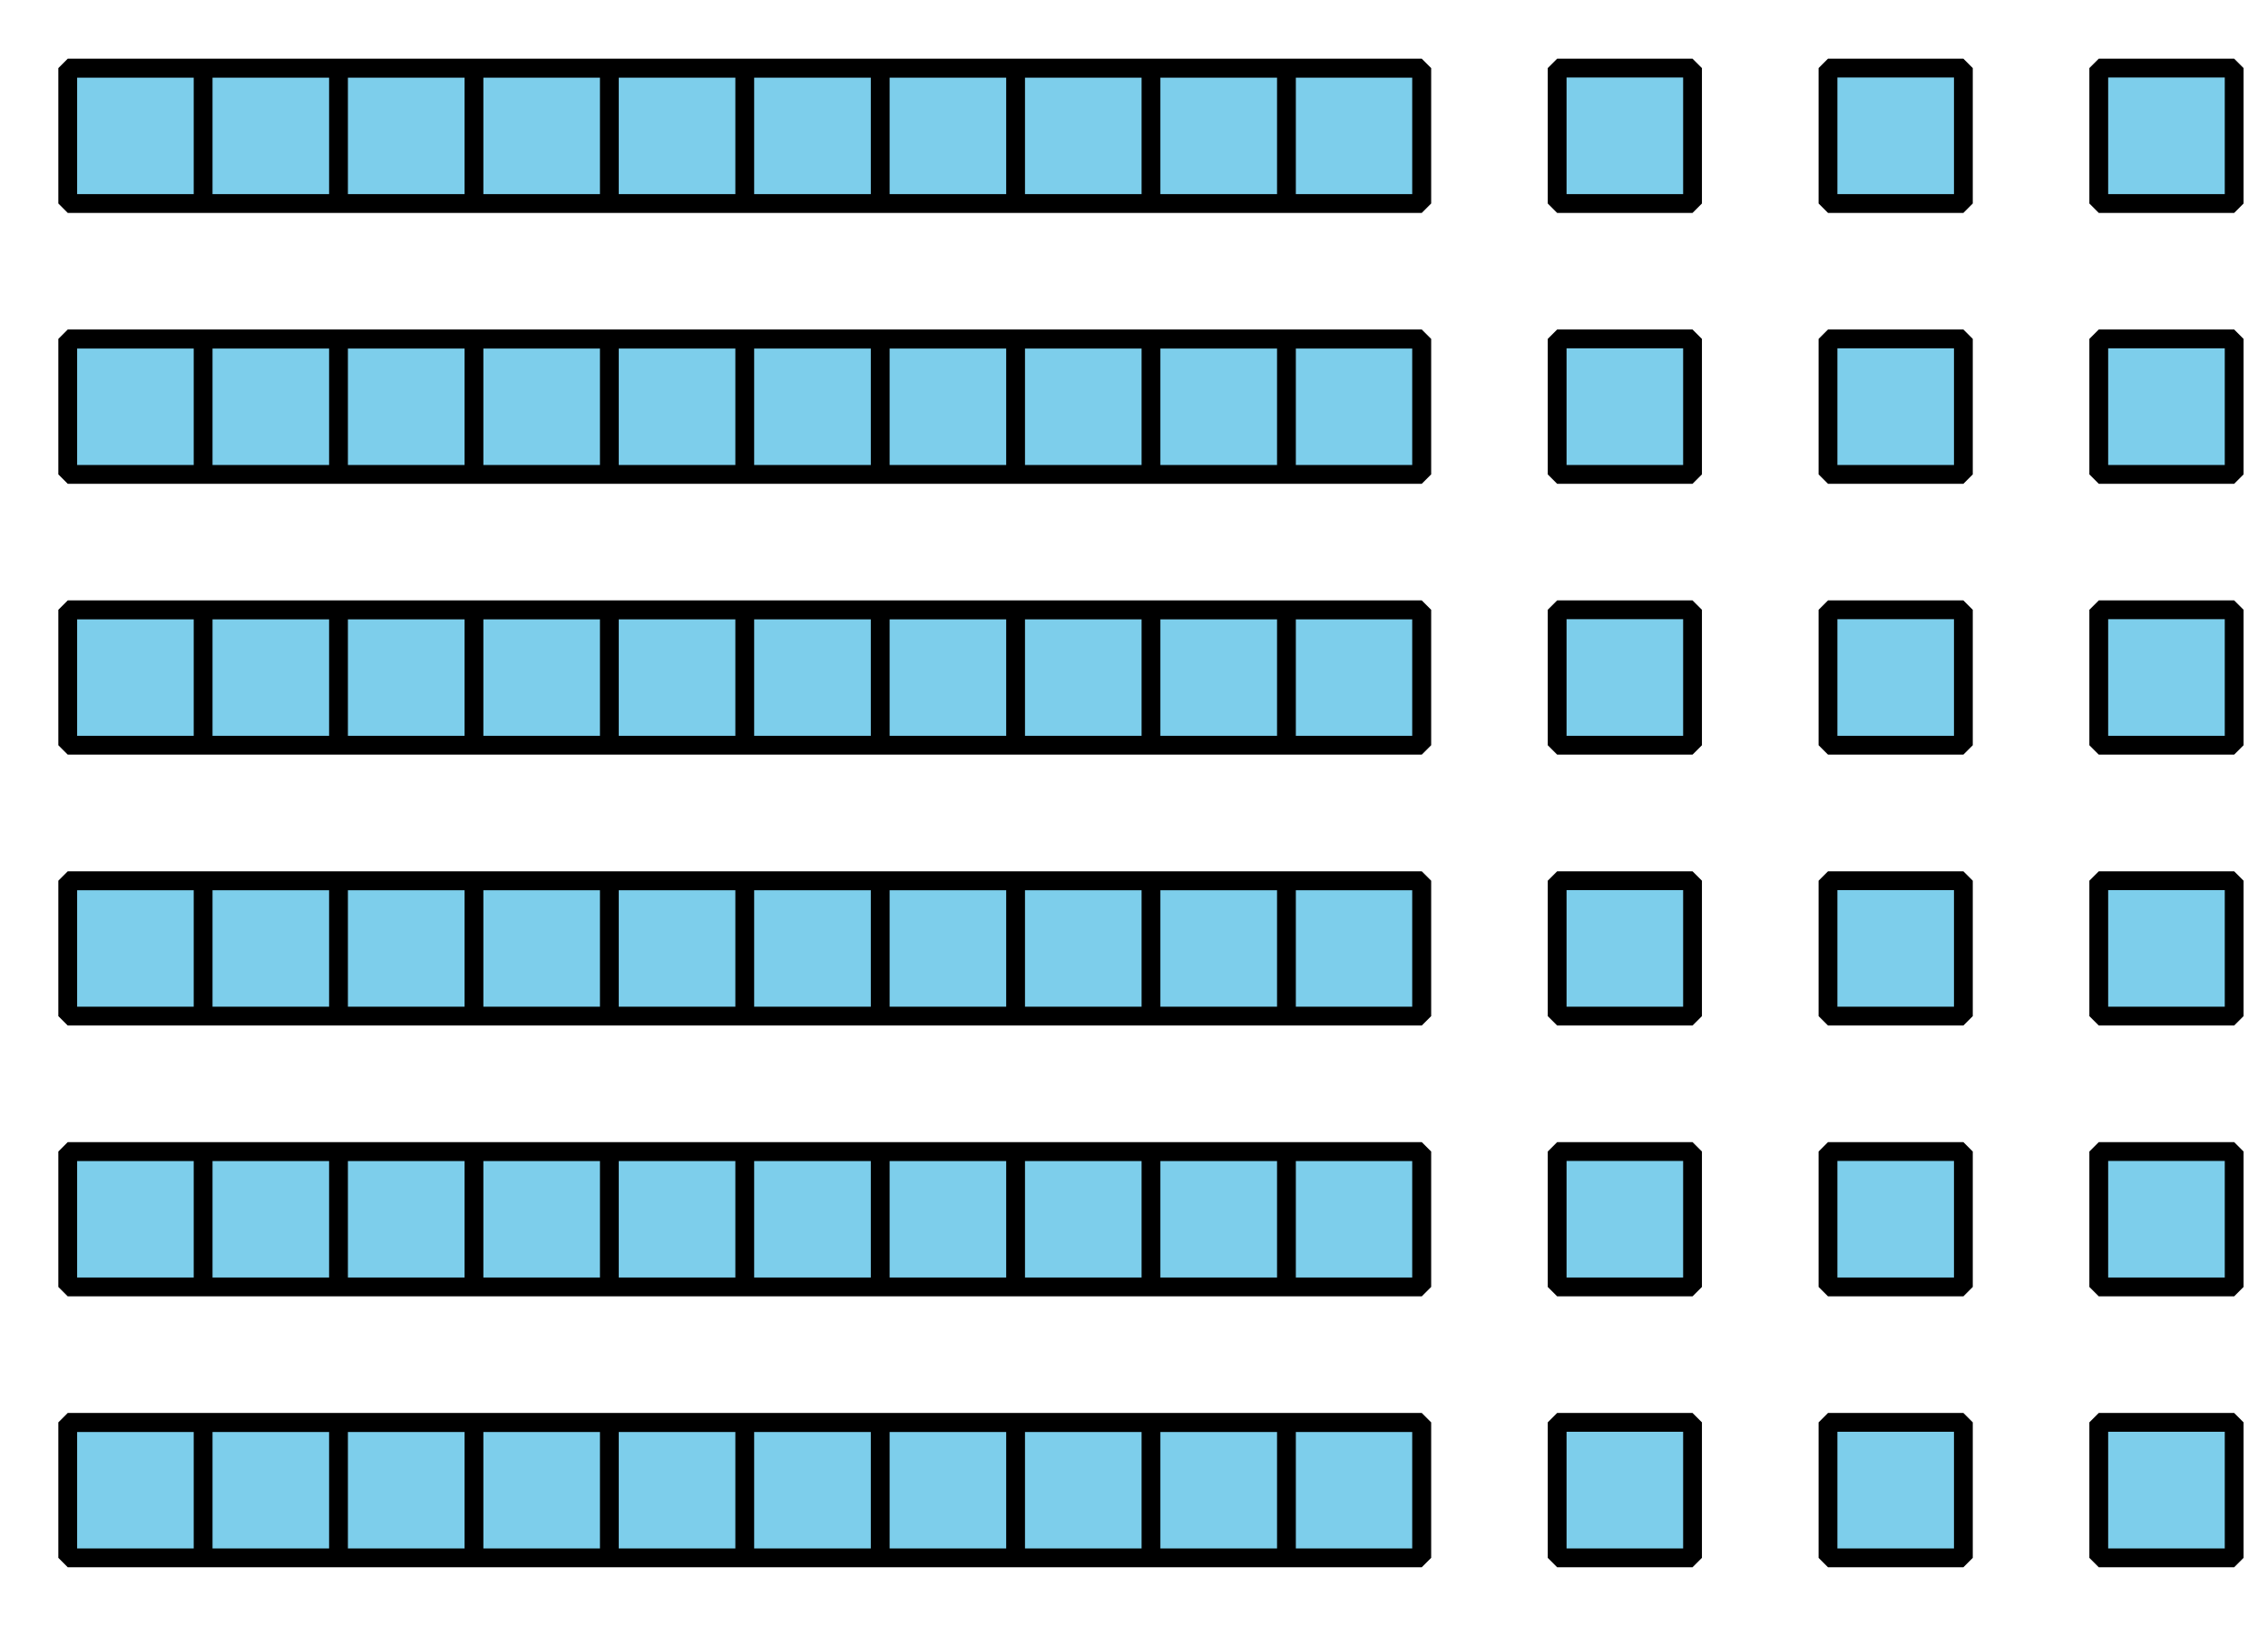 <?xml version='1.0' encoding='UTF-8'?>
<!-- This file was generated by dvisvgm 2.1.3 -->
<svg height="112.32pt" version='1.1' viewBox='-72 -72 120.6 86.4' width="156.7pt" xmlns='http://www.w3.org/2000/svg' xmlns:xlink='http://www.w3.org/1999/xlink'>
<defs>
<clipPath id='clip1'>
<path d='M-72 14.398V-72H48.601V14.398ZM48.601 -72'/>
</clipPath>
</defs>
<g id='page1'>
<path clip-path='url(#clip1)' d='M-68.398 10.801H3.602M-68.398 3.609H3.602M-68.398 10.801V3.598M-61.199 10.801V3.598M-54 10.801V3.598M-46.797 10.801V3.598M-39.598 10.801V3.598M-32.398 10.801V3.598M-25.195 10.801V3.598M-17.996 10.801V3.598M-10.797 10.801V3.598M-3.594 10.801V3.598M3.594 10.801V3.598M3.602 3.598V10.801H-68.398V3.598Z' fill='#7dceeb'/>
<path clip-path='url(#clip1)' d='M-68.398 10.801H3.602M-68.398 3.609H3.602M-68.398 10.801V3.598M-61.199 10.801V3.598M-54 10.801V3.598M-46.797 10.801V3.598M-39.598 10.801V3.598M-32.398 10.801V3.598M-25.195 10.801V3.598M-17.996 10.801V3.598M-10.797 10.801V3.598M-3.594 10.801V3.598M3.594 10.801V3.598M3.602 3.598V10.801H-68.398V3.598Z' fill='none' stroke='#000000' stroke-linejoin='bevel' stroke-miterlimit='10.037' stroke-width='1'/>
<path clip-path='url(#clip1)' d='M10.801 10.801V3.598H18V10.801Z' fill='#7dceeb'/>
<path clip-path='url(#clip1)' d='M10.801 10.801V3.598H18V10.801Z' fill='none' stroke='#000000' stroke-linejoin='bevel' stroke-miterlimit='10.037' stroke-width='1'/>
<path clip-path='url(#clip1)' d='M25.203 10.801V3.598H32.402V10.801Z' fill='#7dceeb'/>
<path clip-path='url(#clip1)' d='M25.203 10.801V3.598H32.402V10.801Z' fill='none' stroke='#000000' stroke-linejoin='bevel' stroke-miterlimit='10.037' stroke-width='1'/>
<path clip-path='url(#clip1)' d='M39.601 10.801V3.598H46.801V10.801Z' fill='#7dceeb'/>
<path clip-path='url(#clip1)' d='M39.601 10.801V3.598H46.801V10.801Z' fill='none' stroke='#000000' stroke-linejoin='bevel' stroke-miterlimit='10.037' stroke-width='1'/>
<path clip-path='url(#clip1)' d='M-68.398 -3.602H3.602M-68.398 -10.793H3.602M-68.398 -3.602V-10.801M-61.199 -3.602V-10.801M-54 -3.602V-10.801M-46.797 -3.602V-10.801M-39.598 -3.602V-10.801M-32.398 -3.602V-10.801M-25.195 -3.602V-10.801M-17.996 -3.602V-10.801M-10.797 -3.602V-10.801M-3.594 -3.602V-10.801M3.594 -3.602V-10.801M3.602 -10.801V-3.602H-68.398V-10.801Z' fill='#7dceeb'/>
<path clip-path='url(#clip1)' d='M-68.398 -3.602H3.602M-68.398 -10.793H3.602M-68.398 -3.602V-10.801M-61.199 -3.602V-10.801M-54 -3.602V-10.801M-46.797 -3.602V-10.801M-39.598 -3.602V-10.801M-32.398 -3.602V-10.801M-25.195 -3.602V-10.801M-17.996 -3.602V-10.801M-10.797 -3.602V-10.801M-3.594 -3.602V-10.801M3.594 -3.602V-10.801M3.602 -10.801V-3.602H-68.398V-10.801Z' fill='none' stroke='#000000' stroke-linejoin='bevel' stroke-miterlimit='10.037' stroke-width='1'/>
<path clip-path='url(#clip1)' d='M10.801 -3.602V-10.801H18V-3.602Z' fill='#7dceeb'/>
<path clip-path='url(#clip1)' d='M10.801 -3.602V-10.801H18V-3.602Z' fill='none' stroke='#000000' stroke-linejoin='bevel' stroke-miterlimit='10.037' stroke-width='1'/>
<path clip-path='url(#clip1)' d='M25.203 -3.602V-10.801H32.402V-3.602Z' fill='#7dceeb'/>
<path clip-path='url(#clip1)' d='M25.203 -3.602V-10.801H32.402V-3.602Z' fill='none' stroke='#000000' stroke-linejoin='bevel' stroke-miterlimit='10.037' stroke-width='1'/>
<path clip-path='url(#clip1)' d='M39.601 -3.602V-10.801H46.801V-3.602Z' fill='#7dceeb'/>
<path clip-path='url(#clip1)' d='M39.601 -3.602V-10.801H46.801V-3.602Z' fill='none' stroke='#000000' stroke-linejoin='bevel' stroke-miterlimit='10.037' stroke-width='1'/>
<path clip-path='url(#clip1)' d='M-68.398 -18H3.602M-68.398 -25.191H3.602M-68.398 -18V-25.199M-61.199 -18V-25.199M-54 -18V-25.199M-46.797 -18V-25.199M-39.598 -18V-25.199M-32.398 -18V-25.199M-25.195 -18V-25.199M-17.996 -18V-25.199M-10.797 -18V-25.199M-3.594 -18V-25.199M3.594 -18V-25.199M3.602 -25.199V-18H-68.398V-25.199Z' fill='#7dceeb'/>
<path clip-path='url(#clip1)' d='M-68.398 -18H3.602M-68.398 -25.191H3.602M-68.398 -18V-25.199M-61.199 -18V-25.199M-54 -18V-25.199M-46.797 -18V-25.199M-39.598 -18V-25.199M-32.398 -18V-25.199M-25.195 -18V-25.199M-17.996 -18V-25.199M-10.797 -18V-25.199M-3.594 -18V-25.199M3.594 -18V-25.199M3.602 -25.199V-18H-68.398V-25.199Z' fill='none' stroke='#000000' stroke-linejoin='bevel' stroke-miterlimit='10.037' stroke-width='1'/>
<path clip-path='url(#clip1)' d='M10.801 -18V-25.199H18V-18Z' fill='#7dceeb'/>
<path clip-path='url(#clip1)' d='M10.801 -18V-25.199H18V-18Z' fill='none' stroke='#000000' stroke-linejoin='bevel' stroke-miterlimit='10.037' stroke-width='1'/>
<path clip-path='url(#clip1)' d='M25.203 -18V-25.199H32.402V-18Z' fill='#7dceeb'/>
<path clip-path='url(#clip1)' d='M25.203 -18V-25.199H32.402V-18Z' fill='none' stroke='#000000' stroke-linejoin='bevel' stroke-miterlimit='10.037' stroke-width='1'/>
<path clip-path='url(#clip1)' d='M39.601 -18V-25.199H46.801V-18Z' fill='#7dceeb'/>
<path clip-path='url(#clip1)' d='M39.601 -18V-25.199H46.801V-18Z' fill='none' stroke='#000000' stroke-linejoin='bevel' stroke-miterlimit='10.037' stroke-width='1'/>
<path clip-path='url(#clip1)' d='M-68.398 -32.402H3.602M-68.398 -39.594H3.602M-68.398 -32.402V-39.602M-61.199 -32.402V-39.602M-54 -32.402V-39.602M-46.797 -32.402V-39.602M-39.598 -32.402V-39.602M-32.398 -32.402V-39.602M-25.195 -32.402V-39.602M-17.996 -32.402V-39.602M-10.797 -32.402V-39.602M-3.594 -32.402V-39.602M3.594 -32.402V-39.602M3.602 -39.602V-32.402H-68.398V-39.602Z' fill='#7dceeb'/>
<path clip-path='url(#clip1)' d='M-68.398 -32.402H3.602M-68.398 -39.594H3.602M-68.398 -32.402V-39.602M-61.199 -32.402V-39.602M-54 -32.402V-39.602M-46.797 -32.402V-39.602M-39.598 -32.402V-39.602M-32.398 -32.402V-39.602M-25.195 -32.402V-39.602M-17.996 -32.402V-39.602M-10.797 -32.402V-39.602M-3.594 -32.402V-39.602M3.594 -32.402V-39.602M3.602 -39.602V-32.402H-68.398V-39.602Z' fill='none' stroke='#000000' stroke-linejoin='bevel' stroke-miterlimit='10.037' stroke-width='1'/>
<path clip-path='url(#clip1)' d='M10.801 -32.402V-39.602H18V-32.402Z' fill='#7dceeb'/>
<path clip-path='url(#clip1)' d='M10.801 -32.402V-39.602H18V-32.402Z' fill='none' stroke='#000000' stroke-linejoin='bevel' stroke-miterlimit='10.037' stroke-width='1'/>
<path clip-path='url(#clip1)' d='M25.203 -32.402V-39.602H32.402V-32.402Z' fill='#7dceeb'/>
<path clip-path='url(#clip1)' d='M25.203 -32.402V-39.602H32.402V-32.402Z' fill='none' stroke='#000000' stroke-linejoin='bevel' stroke-miterlimit='10.037' stroke-width='1'/>
<path clip-path='url(#clip1)' d='M39.601 -32.402V-39.602H46.801V-32.402Z' fill='#7dceeb'/>
<path clip-path='url(#clip1)' d='M39.601 -32.402V-39.602H46.801V-32.402Z' fill='none' stroke='#000000' stroke-linejoin='bevel' stroke-miterlimit='10.037' stroke-width='1'/>
<path clip-path='url(#clip1)' d='M-68.398 -46.801H3.602M-68.398 -53.992H3.602M-68.398 -46.801V-54.004M-61.199 -46.801V-54.004M-54 -46.801V-54.004M-46.797 -46.801V-54.004M-39.598 -46.801V-54.004M-32.398 -46.801V-54.004M-25.195 -46.801V-54.004M-17.996 -46.801V-54.004M-10.797 -46.801V-54.004M-3.594 -46.801V-54.004M3.594 -46.801V-54.004M3.602 -54.004V-46.801H-68.398V-54.004Z' fill='#7dceeb'/>
<path clip-path='url(#clip1)' d='M-68.398 -46.801H3.602M-68.398 -53.992H3.602M-68.398 -46.801V-54.004M-61.199 -46.801V-54.004M-54 -46.801V-54.004M-46.797 -46.801V-54.004M-39.598 -46.801V-54.004M-32.398 -46.801V-54.004M-25.195 -46.801V-54.004M-17.996 -46.801V-54.004M-10.797 -46.801V-54.004M-3.594 -46.801V-54.004M3.594 -46.801V-54.004M3.602 -54.004V-46.801H-68.398V-54.004Z' fill='none' stroke='#000000' stroke-linejoin='bevel' stroke-miterlimit='10.037' stroke-width='1'/>
<path clip-path='url(#clip1)' d='M10.801 -46.801V-54.004H18V-46.801Z' fill='#7dceeb'/>
<path clip-path='url(#clip1)' d='M10.801 -46.801V-54.004H18V-46.801Z' fill='none' stroke='#000000' stroke-linejoin='bevel' stroke-miterlimit='10.037' stroke-width='1'/>
<path clip-path='url(#clip1)' d='M25.203 -46.801V-54.004H32.402V-46.801Z' fill='#7dceeb'/>
<path clip-path='url(#clip1)' d='M25.203 -46.801V-54.004H32.402V-46.801Z' fill='none' stroke='#000000' stroke-linejoin='bevel' stroke-miterlimit='10.037' stroke-width='1'/>
<path clip-path='url(#clip1)' d='M39.601 -46.801V-54.004H46.801V-46.801Z' fill='#7dceeb'/>
<path clip-path='url(#clip1)' d='M39.601 -46.801V-54.004H46.801V-46.801Z' fill='none' stroke='#000000' stroke-linejoin='bevel' stroke-miterlimit='10.037' stroke-width='1'/>
<path clip-path='url(#clip1)' d='M-68.398 -61.203H3.602M-68.398 -68.391H3.602M-68.398 -61.203V-68.402M-61.199 -61.203V-68.402M-54 -61.203V-68.402M-46.797 -61.203V-68.402M-39.598 -61.203V-68.402M-32.398 -61.203V-68.402M-25.195 -61.203V-68.402M-17.996 -61.203V-68.402M-10.797 -61.203V-68.402M-3.594 -61.203V-68.402M3.594 -61.203V-68.402M3.602 -68.402V-61.203H-68.398V-68.402Z' fill='#7dceeb'/>
<path clip-path='url(#clip1)' d='M-68.398 -61.203H3.602M-68.398 -68.391H3.602M-68.398 -61.203V-68.402M-61.199 -61.203V-68.402M-54 -61.203V-68.402M-46.797 -61.203V-68.402M-39.598 -61.203V-68.402M-32.398 -61.203V-68.402M-25.195 -61.203V-68.402M-17.996 -61.203V-68.402M-10.797 -61.203V-68.402M-3.594 -61.203V-68.402M3.594 -61.203V-68.402M3.602 -68.402V-61.203H-68.398V-68.402Z' fill='none' stroke='#000000' stroke-linejoin='bevel' stroke-miterlimit='10.037' stroke-width='1'/>
<path clip-path='url(#clip1)' d='M10.801 -61.203V-68.402H18V-61.203Z' fill='#7dceeb'/>
<path clip-path='url(#clip1)' d='M10.801 -61.203V-68.402H18V-61.203Z' fill='none' stroke='#000000' stroke-linejoin='bevel' stroke-miterlimit='10.037' stroke-width='1'/>
<path clip-path='url(#clip1)' d='M25.203 -61.203V-68.402H32.402V-61.203Z' fill='#7dceeb'/>
<path clip-path='url(#clip1)' d='M25.203 -61.203V-68.402H32.402V-61.203Z' fill='none' stroke='#000000' stroke-linejoin='bevel' stroke-miterlimit='10.037' stroke-width='1'/>
<path clip-path='url(#clip1)' d='M39.601 -61.203V-68.402H46.801V-61.203Z' fill='#7dceeb'/>
<path clip-path='url(#clip1)' d='M39.601 -61.203V-68.402H46.801V-61.203Z' fill='none' stroke='#000000' stroke-linejoin='bevel' stroke-miterlimit='10.037' stroke-width='1'/>
</g>
</svg>